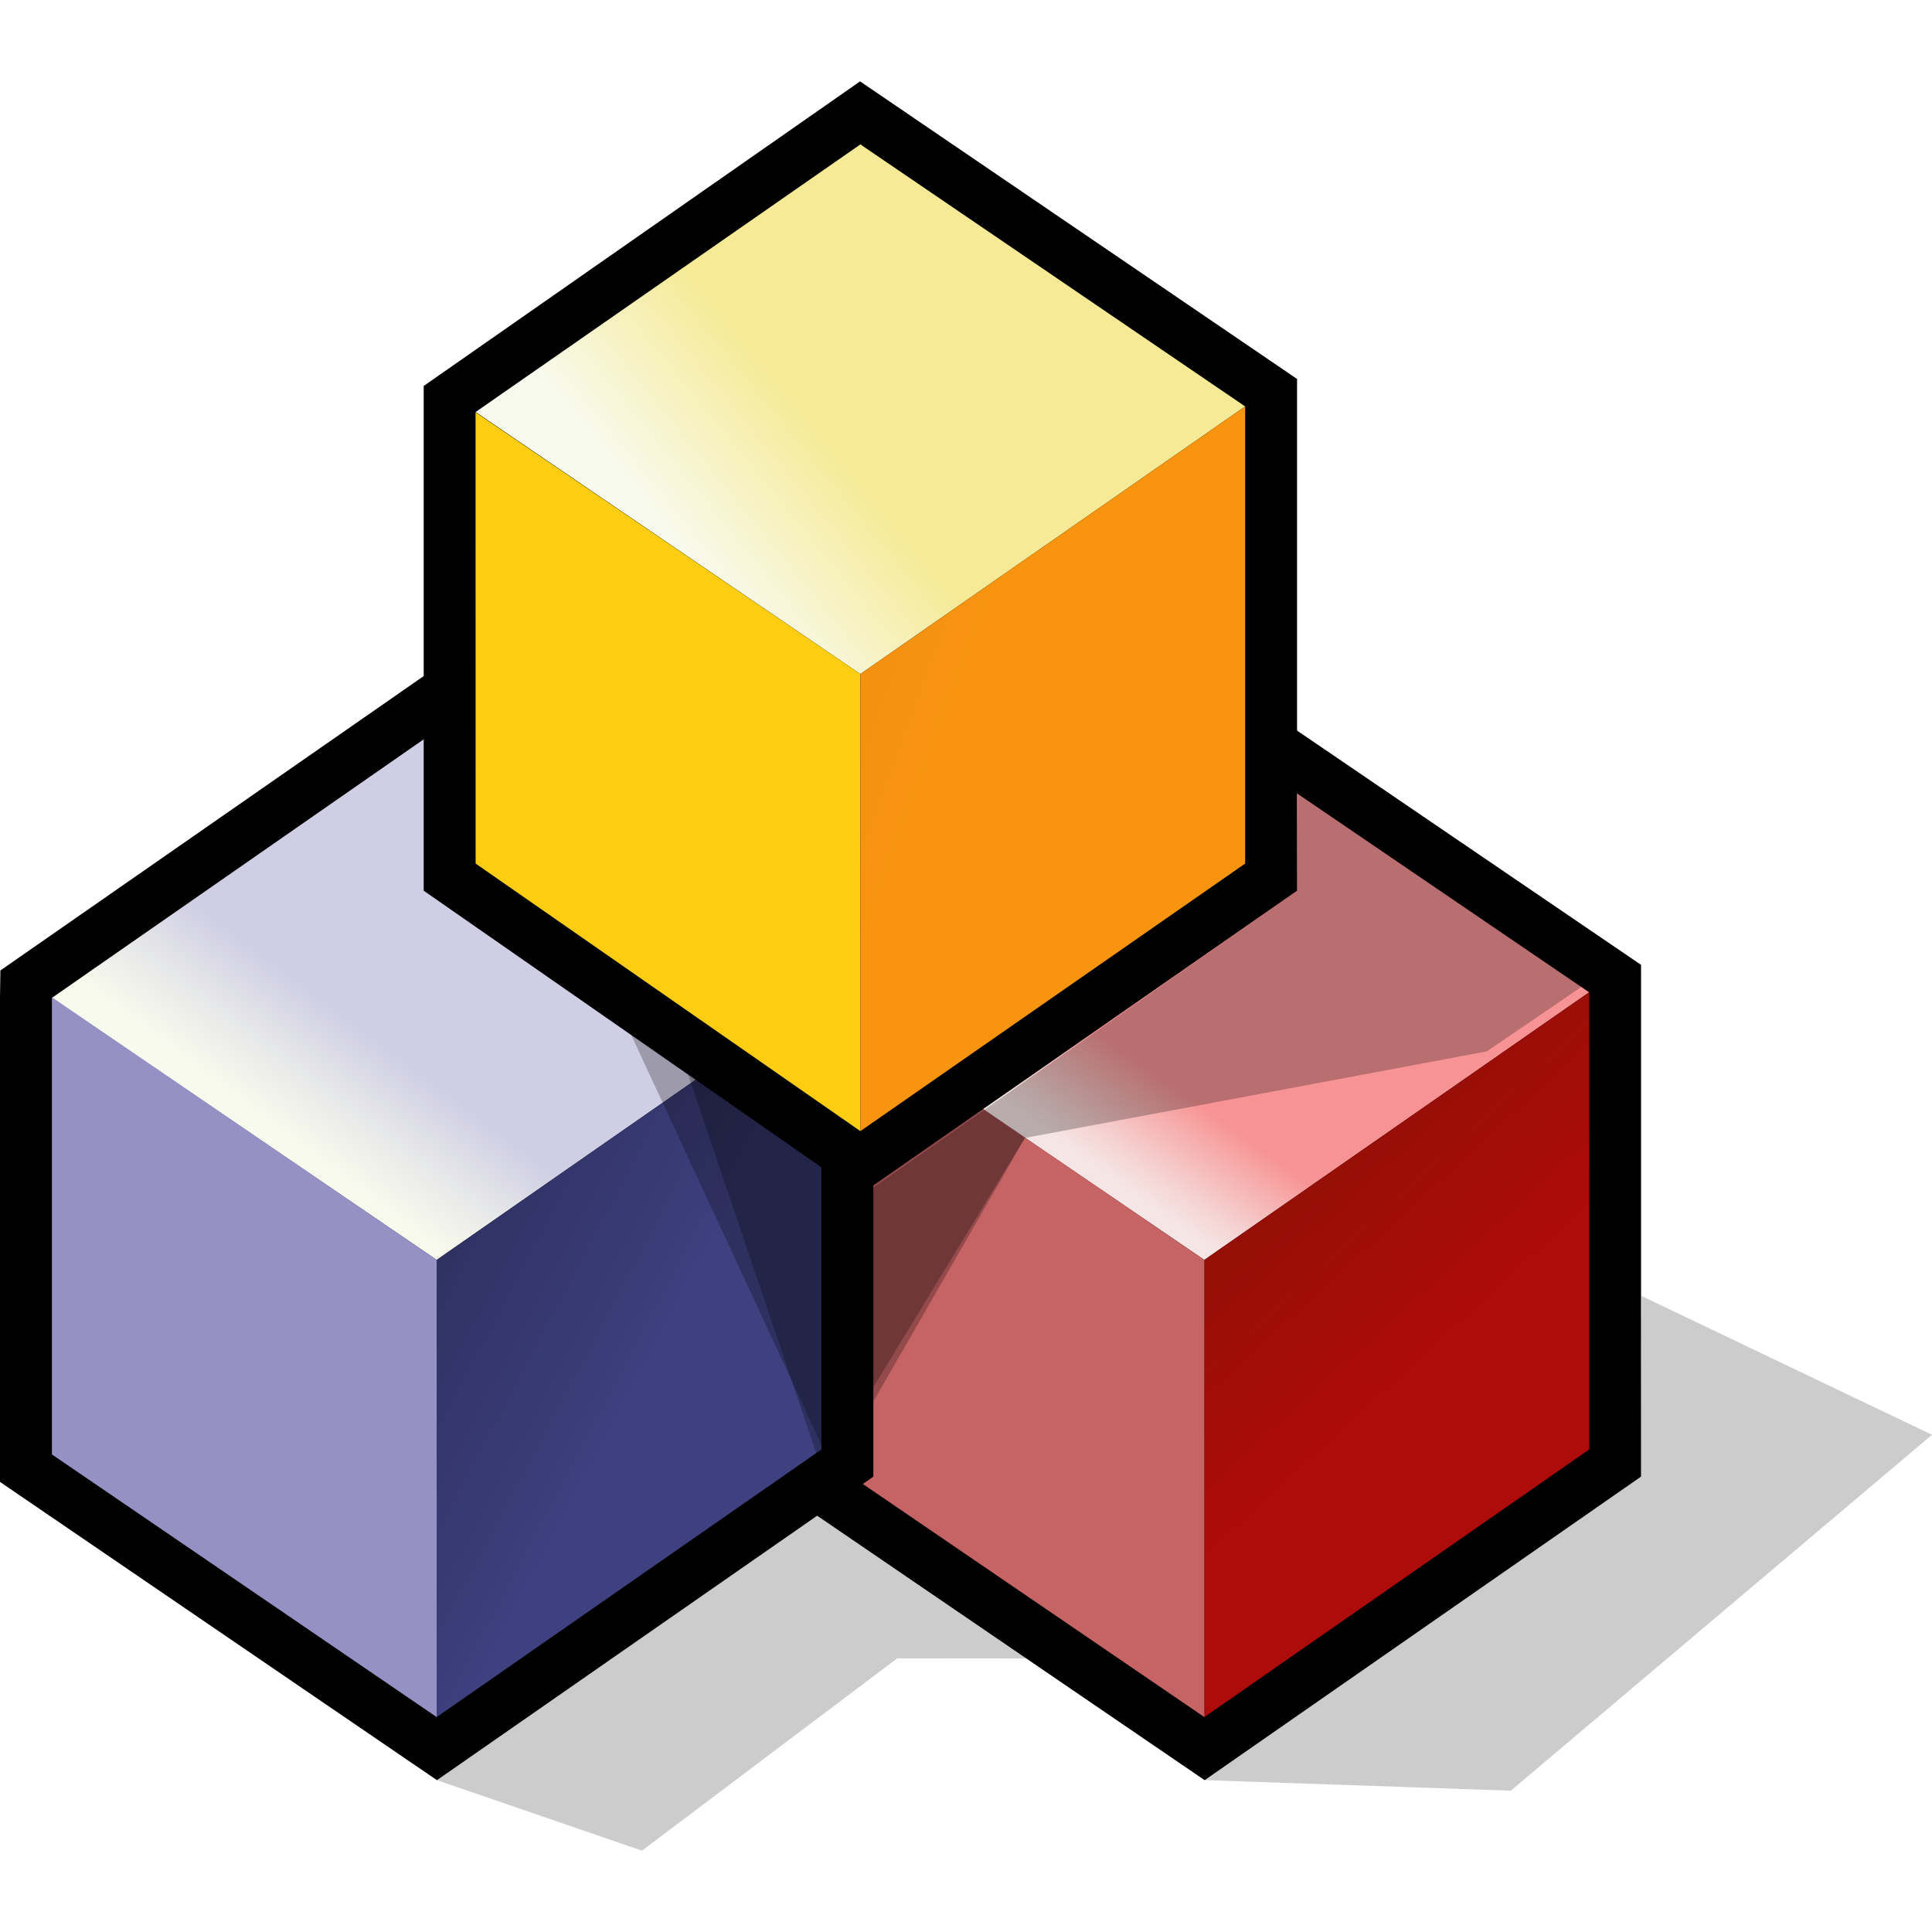 <?xml version="1.0" encoding="UTF-8" standalone="no"?>
<!DOCTYPE svg PUBLIC "-//W3C//DTD SVG 20010904//EN"
"http://www.w3.org/TR/2001/REC-SVG-20010904/DTD/svg10.dtd">
<!-- Created with Sodipodi ("http://www.sodipodi.com/") -->
<svg
   width="48pt"
   height="48pt"
   viewBox="0 0 124.998 114.469"
   overflow="visible"
   enable-background="new 0 0 124.998 114.469"
   xml:space="preserve"
   xmlns="http://www.w3.org/2000/svg"
   xmlns:xml="http://www.w3.org/XML/1998/namespace"
   xmlns:a="http://ns.adobe.com/AdobeSVGViewerExtensions/3.0/"
   xmlns:sodipodi="http://sodipodi.sourceforge.net/DTD/sodipodi-0.dtd"
   xmlns:xlink="http://www.w3.org/1999/xlink"
   id="svg153"
   sodipodi:version="0.32pre"
   sodipodi:docname="/home/cschalle/gnome-themes-extras/Wasp/icons/scalable/filesystems/gnome-fs-executable.svg"
   sodipodi:docbase="/home/cschalle/gnome-themes-extras/Wasp/icons/scalable/filesystems">
  <defs
     id="defs235" />
  <sodipodi:namedview
     id="base" />
  <g
     id="Layer_1"
     stroke="#000000">
    <g
       id="Layer_1_2_">
      <path
         stroke="none"
         d="M76.002,39.227L49.693,57.522l-0.025,1.738v31.354l28.271,19.297l28.235-19.64V57.16L77.899,37.906     L76.002,39.227z"
         id="path157" />
      <g
         id="g158">
        <linearGradient
           id="XMLID_1_"
           gradientUnits="userSpaceOnUse"
           x1="-163.737"
           y1="406.901"
           x2="-159.537"
           y2="412.781"
           gradientTransform="matrix(1 0 0 -1 234.001 476.735)">
          <stop
             offset="0"
             style="stop-color:#F5E6E5"
             id="stop160" />
          <stop
             offset="0.271"
             style="stop-color:#F5D4D3"
             id="stop161" />
          <stop
             offset="0.814"
             style="stop-color:#F7A5A5"
             id="stop162" />
          <stop
             offset="1"
             style="stop-color:#F79394"
             id="stop163" />
          <a:midPointStop
             offset="0"
             style="stop-color:#F5E6E5"
             id="midPointStop164" />
          <a:midPointStop
             offset="0.5"
             style="stop-color:#F5E6E5"
             id="midPointStop165" />
          <a:midPointStop
             offset="0.271"
             style="stop-color:#F5D4D3"
             id="midPointStop166" />
          <a:midPointStop
             offset="0.5"
             style="stop-color:#F5D4D3"
             id="midPointStop167" />
          <a:midPointStop
             offset="0.814"
             style="stop-color:#F7A5A5"
             id="midPointStop168" />
          <a:midPointStop
             offset="0.5"
             style="stop-color:#F7A5A5"
             id="midPointStop169" />
          <a:midPointStop
             offset="1"
             style="stop-color:#F79394"
             id="midPointStop170" />
        </linearGradient>
        <path
           fill="url(#XMLID_1_)"
           stroke="none"
           d="M77.92,76.25L53.027,59.295l24.893-17.31l24.894,16.951L77.92,76.25z"
           id="path171" />
      </g>
      <g
         id="g172">
        <linearGradient
           id="XMLID_2_"
           gradientUnits="userSpaceOnUse"
           x1="-142.662"
           y1="393.293"
           x2="-151.692"
           y2="403.144"
           gradientTransform="matrix(1 0 0 -1 234.001 476.735)">
          <stop
             offset="0"
             style="stop-color:#AE0B0B"
             id="stop174" />
          <stop
             offset="0.787"
             style="stop-color:#9C0E08"
             id="stop175" />
          <stop
             offset="1"
             style="stop-color:#960F07"
             id="stop176" />
          <a:midPointStop
             offset="0"
             style="stop-color:#AE0B0B"
             id="midPointStop177" />
          <a:midPointStop
             offset="0.5"
             style="stop-color:#AE0B0B"
             id="midPointStop178" />
          <a:midPointStop
             offset="0.787"
             style="stop-color:#9C0E08"
             id="midPointStop179" />
          <a:midPointStop
             offset="0.5"
             style="stop-color:#9C0E08"
             id="midPointStop180" />
          <a:midPointStop
             offset="1"
             style="stop-color:#960F07"
             id="midPointStop181" />
        </linearGradient>
        <path
           fill="url(#XMLID_2_)"
           stroke="none"
           d="M77.92,105.829l24.894-17.313V58.937L77.92,76.25V105.829z"
           id="path182" />
      </g>
      <g
         id="g183">
        <path
           fill="#C66364"
           stroke="none"
           d="M77.92,105.829l-24.893-16.99V59.26L77.92,76.25V105.829z"
           id="path184" />
      </g>
      <path
         stroke="none"
         d="M26.334,39.227L0.026,57.522L0,59.26v31.354l28.271,19.297l28.234-19.64V57.16L28.232,37.906     L26.334,39.227z"
         id="path185" />
      <g
         id="g186">
        <linearGradient
           id="XMLID_3_"
           gradientUnits="userSpaceOnUse"
           x1="-213.609"
           y1="407.138"
           x2="-208.57"
           y2="413.858"
           gradientTransform="matrix(1 0 0 -1 234.001 476.735)">
          <stop
             offset="0"
             style="stop-color:#F8FAED"
             id="stop188" />
          <stop
             offset="0.468"
             style="stop-color:#E7E8E9"
             id="stop189" />
          <stop
             offset="1"
             style="stop-color:#D0CEE4"
             id="stop190" />
          <a:midPointStop
             offset="0"
             style="stop-color:#F8FAED"
             id="midPointStop191" />
          <a:midPointStop
             offset="0.5"
             style="stop-color:#F8FAED"
             id="midPointStop192" />
          <a:midPointStop
             offset="0.468"
             style="stop-color:#E7E8E9"
             id="midPointStop193" />
          <a:midPointStop
             offset="0.5"
             style="stop-color:#E7E8E9"
             id="midPointStop194" />
          <a:midPointStop
             offset="1"
             style="stop-color:#D0CEE4"
             id="midPointStop195" />
        </linearGradient>
        <path
           fill="url(#XMLID_3_)"
           stroke="none"
           d="M28.253,76.25L3.36,59.295l24.893-17.31l24.892,16.951L28.253,76.25z"
           id="path196" />
      </g>
      <g
         id="g197">
        <linearGradient
           id="XMLID_4_"
           gradientUnits="userSpaceOnUse"
           x1="-205.827"
           y1="400.983"
           x2="-191.873"
           y2="393.595"
           gradientTransform="matrix(1 0 0 -1 234.001 476.735)">
          <stop
             offset="0"
             style="stop-color:#303162"
             id="stop199" />
          <stop
             offset="0.649"
             style="stop-color:#383A74"
             id="stop200" />
          <stop
             offset="1"
             style="stop-color:#3E4080"
             id="stop201" />
          <a:midPointStop
             offset="0"
             style="stop-color:#303162"
             id="midPointStop202" />
          <a:midPointStop
             offset="0.5"
             style="stop-color:#303162"
             id="midPointStop203" />
          <a:midPointStop
             offset="0.649"
             style="stop-color:#383A74"
             id="midPointStop204" />
          <a:midPointStop
             offset="0.5"
             style="stop-color:#383A74"
             id="midPointStop205" />
          <a:midPointStop
             offset="1"
             style="stop-color:#3E4080"
             id="midPointStop206" />
        </linearGradient>
        <path
           fill="url(#XMLID_4_)"
           stroke="none"
           d="M28.253,105.829l24.892-17.313V58.937L28.253,76.25V105.829z"
           id="path207" />
      </g>
      <path
         stroke="none"
         d="M27.413,19.707v32.656l28.252,19.65l28.253-19.65V19.254L55.645,0L27.413,19.707z"
         id="path208" />
      <path
         stroke="none"
         d="M55.665,4.078L31.031,21.212l-0.263,0.202l0.004,29.193l24.893,17.312L80.56,50.607V21.031L55.665,4.078z"
         id="path209" />
      <g
         id="g210">
        <linearGradient
           id="XMLID_5_"
           gradientUnits="userSpaceOnUse"
           x1="-189.728"
           y1="446.202"
           x2="-180.488"
           y2="453.761"
           gradientTransform="matrix(1 0 0 -1 234.001 476.735)">
          <stop
             offset="0"
             style="stop-color:#F8FAED"
             id="stop212" />
          <stop
             offset="1"
             style="stop-color:#F6EA96"
             id="stop213" />
          <a:midPointStop
             offset="0"
             style="stop-color:#F8FAED"
             id="midPointStop214" />
          <a:midPointStop
             offset="0.5"
             style="stop-color:#F8FAED"
             id="midPointStop215" />
          <a:midPointStop
             offset="1"
             style="stop-color:#F6EA96"
             id="midPointStop216" />
        </linearGradient>
        <path
           fill="url(#XMLID_5_)"
           stroke="none"
           d="M55.665,38.344L30.772,21.392L55.665,4.078L80.56,21.031L55.665,38.344z"
           id="path217" />
      </g>
      <g
         id="g218">
        <path
           fill="#FDCD12"
           stroke="none"
           d="M55.665,67.918L30.772,50.607l-0.004-29.193l24.896,16.93L55.665,67.918z"
           id="path219" />
      </g>
      <g
         id="g220">
        <linearGradient
           id="XMLID_6_"
           gradientUnits="userSpaceOnUse"
           x1="-188.147"
           y1="440.46"
           x2="-172.549"
           y2="434.714"
           gradientTransform="matrix(1 0 0 -1 234.001 476.735)">
          <stop
             offset="0"
             style="stop-color:#EE8B13"
             id="stop222" />
          <stop
             offset="1"
             style="stop-color:#F89410"
             id="stop223" />
          <a:midPointStop
             offset="0"
             style="stop-color:#EE8B13"
             id="midPointStop224" />
          <a:midPointStop
             offset="0.5"
             style="stop-color:#EE8B13"
             id="midPointStop225" />
          <a:midPointStop
             offset="1"
             style="stop-color:#F89410"
             id="midPointStop226" />
        </linearGradient>
        <path
           fill="url(#XMLID_6_)"
           stroke="none"
           d="M55.665,67.918L80.56,50.607V21.031L55.665,38.344V67.918z"
           id="path227" />
      </g>
      <g
         id="g228">
        <path
           fill="#9591C4"
           stroke="none"
           d="M28.253,105.829L3.36,88.836V59.26l24.893,16.99V105.829z"
           id="path229" />
      </g>
      <path
         a:adobe-blending-mode="multiply"
         opacity="0.25"
         stroke="none"
         d="M44.526,64.267l8.675,25.647L66.31,68.358l29.887-5.6     l6.138-4.186l-18.36-12.514l-0.056,6.305l-28.09,19.681L44.526,64.267z"
         id="path230" />
      <path
         a:adobe-blending-mode="multiply"
         opacity="0.2"
         stroke="none"
         d="M28.271,109.911l13.263,4.559l16.514-12.441l8.518,0.008     l-13.657-9.277L28.271,109.911z"
         id="path231" />
      <path
         a:adobe-blending-mode="multiply"
         opacity="0.2"
         stroke="none"
         d="M106.209,78.586l18.789,8.98l-27.252,23.025l-19.81-0.684     l28.236-19.64L106.209,78.586z"
         id="path232" />
      <path
         a:adobe-blending-mode="multiply"
         opacity="0.25"
         stroke="none"
         d="M40.835,61.689L53.927,89.89l12.385-21.531l-3.049-2.096     l-7.598,5.75L40.835,61.689z"
         id="path233" />
    </g>
  </g>
</svg>
